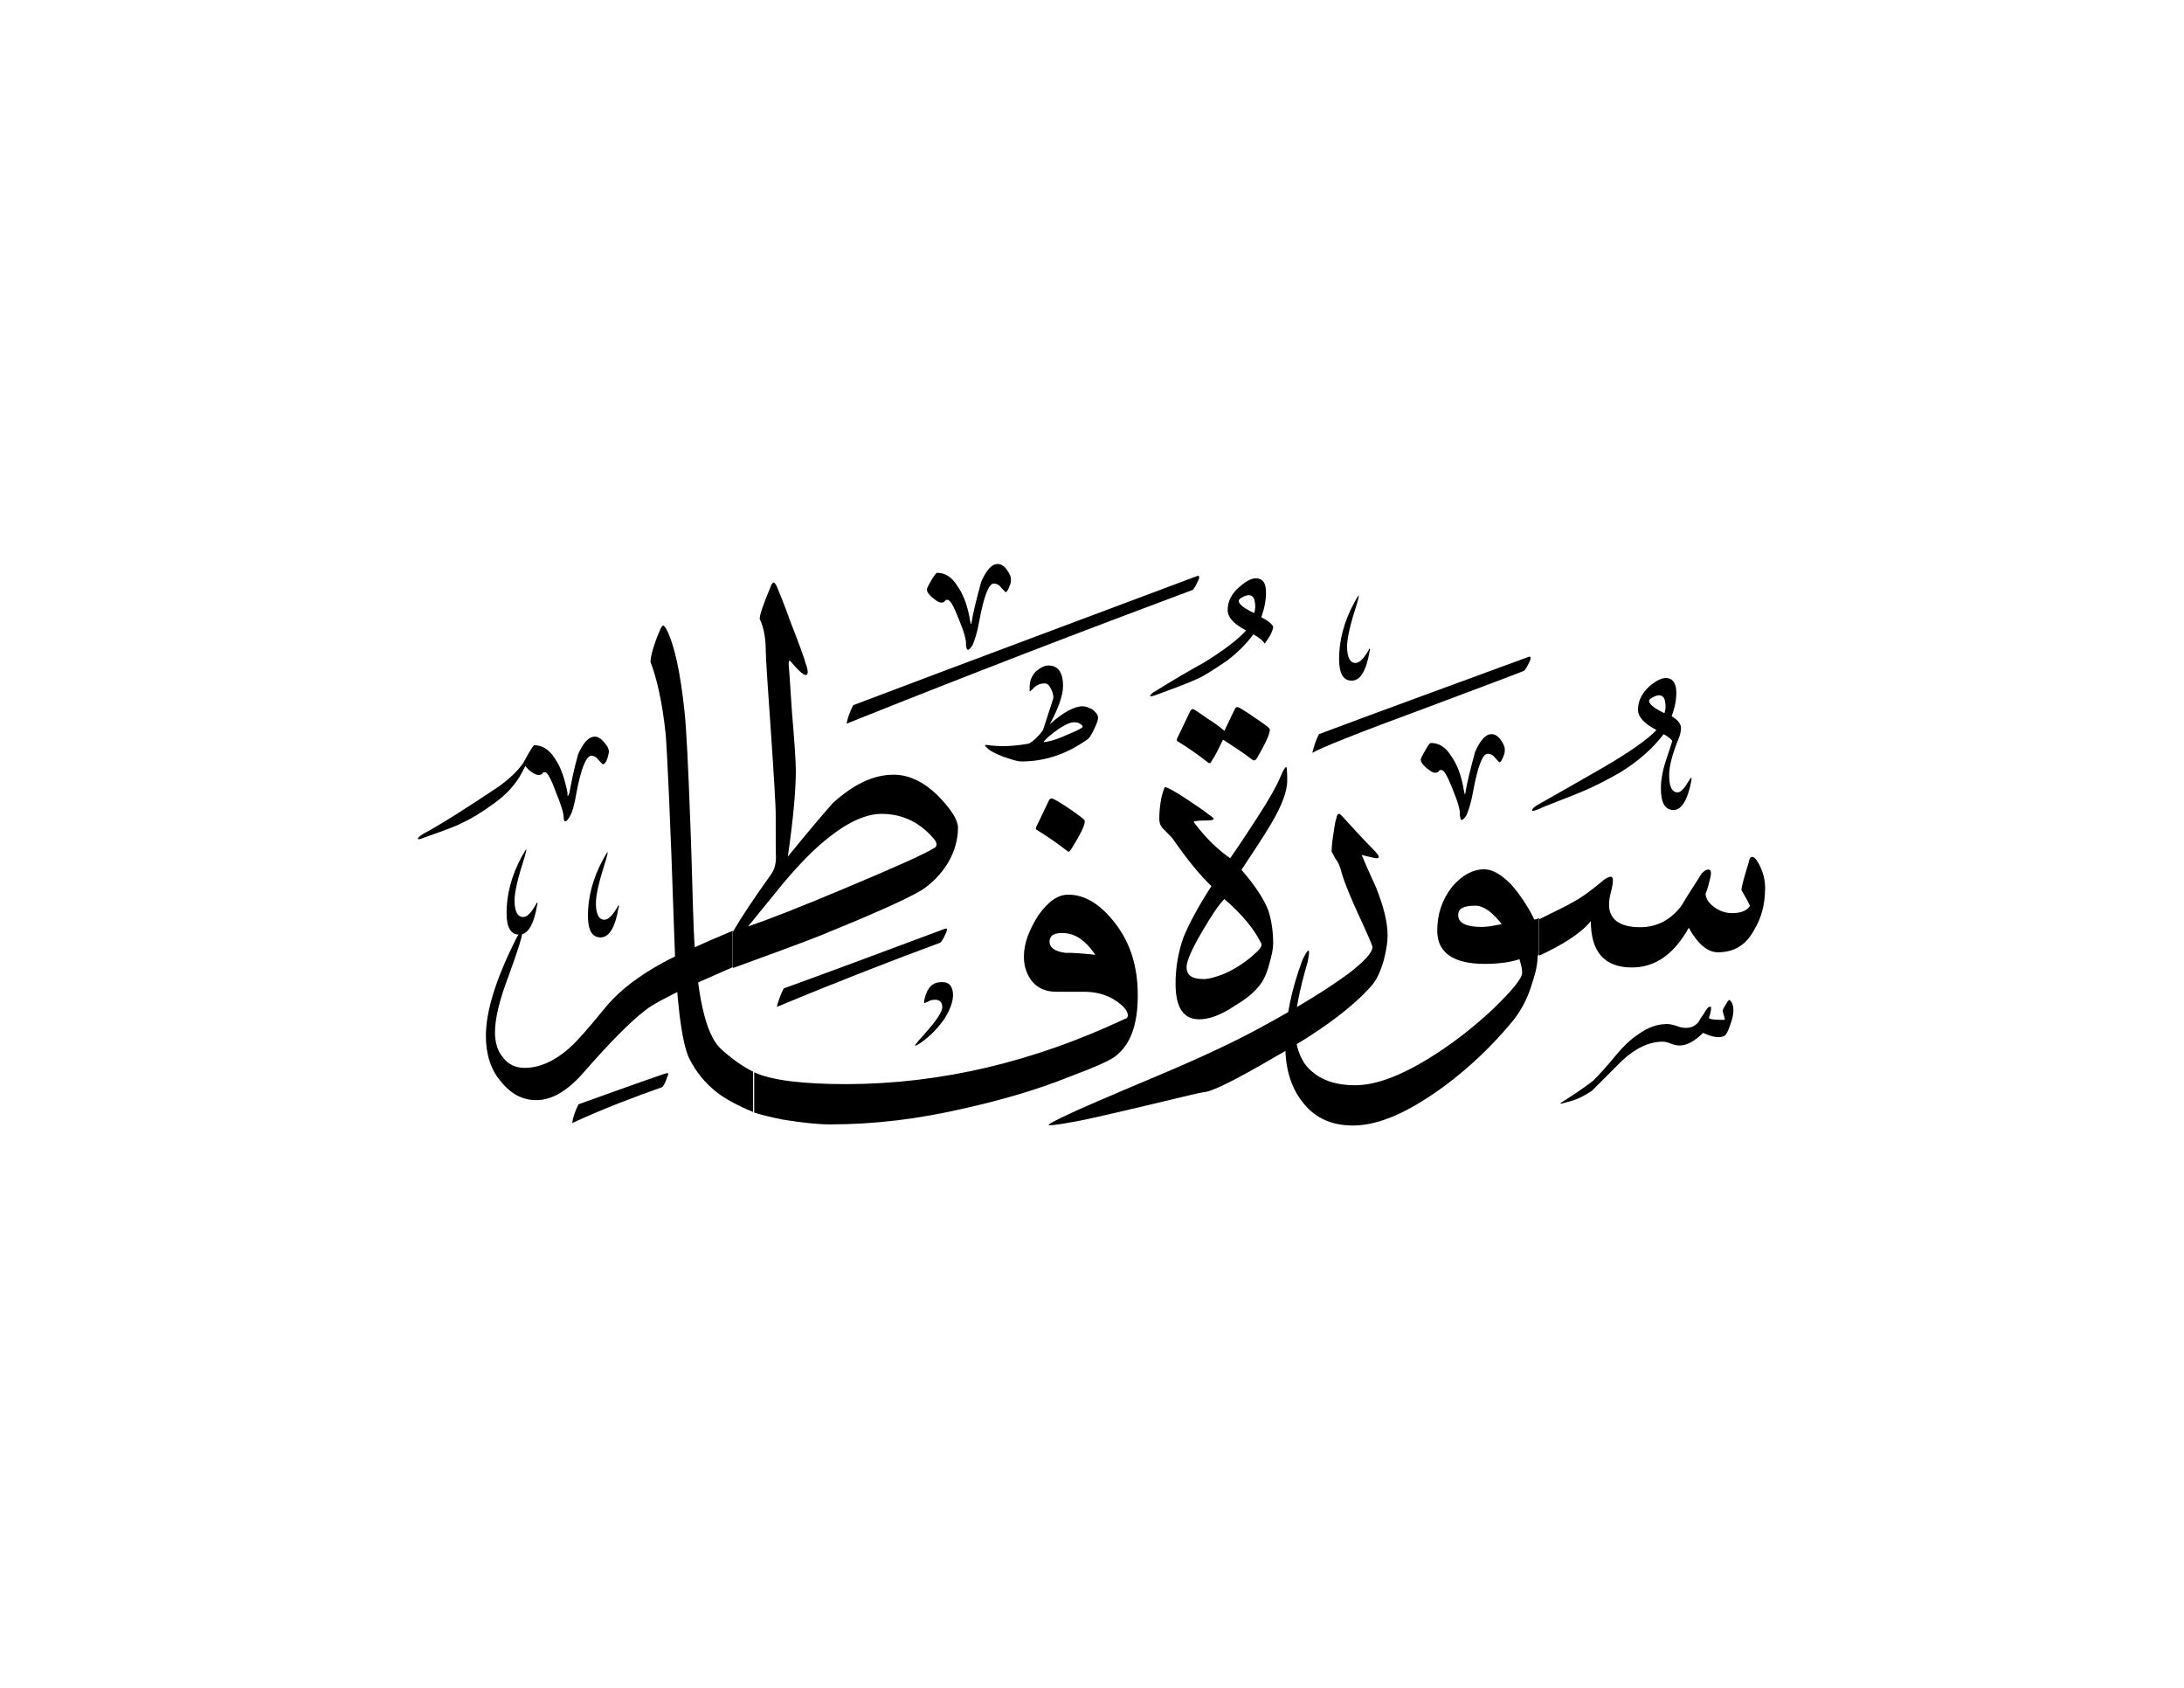 <?xml version="1.0" encoding="utf-8"?>

<!DOCTYPE svg PUBLIC "-//W3C//DTD SVG 1.1//EN" "http://www.w3.org/Graphics/SVG/1.1/DTD/svg11.dtd">
<svg version="1.1" id="Layer_1" xmlns="http://www.w3.org/2000/svg" xmlns:xlink="http://www.w3.org/1999/xlink" x="0px" y="0px"
	 viewBox="0 0 792 612" enable-background="new 0 0 792 612" xml:space="preserve">
<g>
	<path fill="currentColor" d="M397.2,346.2c-3.6-5.3-7.4-7.9-12-7.9c-3.1,0-4.6,1-4.6,3.1c0,2.2,1.9,3.6,5.8,4.1
		C388.8,345.4,392.4,345.7,397.2,346.2L397.2,346.2L397.2,346.2L397.2,346.2z M408,369.4c0.5,0,1-0.5,1-1.2c0-1.7-1.7-3.6-4.6-5.5
		c-3.4-2.2-7.2-3.1-11.5-3.1H383c-3.6,0-6.5-1.2-8.6-3.6c-1.9-2.4-3.1-5.3-3.1-9.1c0-4.8,1.9-9.8,5.3-15.1c3.6-5,7-7.4,10.8-7.4
		c6,0,11.5,3.4,16.8,10.1c5.8,7.4,8.4,16.1,8.4,26.4c0,10.6-2.6,18-8.4,22.3c-1.9,1.4-7.2,3.8-16.3,7.2c-12,4.8-24.5,8.4-37.4,11.3
		c-17.3,4.1-33.6,6-49.4,6c-5,0-10.6-0.7-17-1.7c-5-1-8.6-1.9-10.6-2.6v-14.6c6.2,2.9,17.5,4.3,33.6,4.3
		C341.3,393,374.9,385,408,369.4L408,369.4L408,369.4L408,369.4z"/>
	<path fill="currentColor" d="M261.1,380c3.8,3.6,7.9,6.5,12,8.6v14.6c-5.8-2.4-10.1-4.8-13-7c-4.3-3.4-7.7-7.4-10.3-12.7
		c-2.6-5.8-4.6-20.6-5.3-44.6c-1.4-42.5-2.6-66.7-3.1-72.7c-1.2-11.3-3.1-19.9-5.5-26.2c0-1.9,1-5.8,3.4-11.5c0.5-1.2,1-1.7,1.2-1.7
		c0.2,0,0.7,0.5,1.2,1.4c2.9,5.8,5,15.4,6.5,29.5c0.7,6.2,1.4,20.4,2.2,42.5c0.5,12.5,0.7,25,1.2,37.4
		C252.7,360.8,255.8,374.7,261.1,380L261.1,380L261.1,380L261.1,380z"/>
	<path fill="currentColor" d="M281.3,294.8c0-1.9-0.5-11.5-1.7-28.8c-1.2-17.3-1.9-27.4-1.9-29.8c0-4.8-0.7-8.6-2.2-11.8
		c0-1.7,1.4-5.5,4.1-12c0.2-0.7,0.7-1.2,1-1.2s0.5,0.5,1,1.2c0.7,1.7,2.6,6.2,5.3,13.7c3.1,7.9,4.8,12.7,5.3,14.6
		c0.5,1.2,0.7,2.4,0.7,2.9c0,2.4-2.2,1-6.2-3.8c-0.5-0.5-0.7-0.2-0.7,1c0,0,0.5,6,1.2,17.5c1,11.5,1.4,18.5,1.4,21.1
		c0,7.4-1,18-2.9,31.2c8.6-10.6,14.2-17,16.3-19.4c7.4-6.7,14.6-10.3,22.1-10.3c5.8,0,11.5,2.9,16.8,8.4c4.3,4.6,6.5,8.2,6.5,10.8
		c0,4.3-1.2,8.6-3.6,12.7c-2.6,4.3-6,7.7-9.8,10.1c-6.2,3.6-18.7,9.1-37.2,16.6c-7.4,2.9-17.8,6.7-31,11.5v-13.2
		c3.1-5.3,7.7-12.2,13.9-20.9c1-1.4,1.7-3.4,1.7-6.2C281.3,310.2,281.3,304.9,281.3,294.8L281.3,294.8L281.3,294.8L281.3,294.8z
		 M339.1,307.3c0.7-0.7,0.7-1.4,0-2.6c-5-6.2-11.5-9.6-19.4-9.6c-5.5,0-12,2.9-18.7,8.2c-5,3.8-10.8,9.6-17,17
		c-4.3,5.3-8.4,10.3-12.7,15.6c7.7-2.6,19.4-7.2,35.3-13.9C324.5,314.5,335.3,309.7,339.1,307.3L339.1,307.3L339.1,307.3
		L339.1,307.3z"/>
	<path fill="currentColor" d="M220.3,364.4c5-5.8,11.8-10.8,20.2-15.4c4.8-2.6,13.2-6.5,25.2-11.5v13.2c-7.7,3.4-13.2,5.8-16.8,7.4
		c-7.4,3.6-12.5,6.2-15.1,8.4c-5,3.8-12.5,11.3-22.1,22.3c-5.8,6.7-11.5,10.1-17.3,10.1c-4.8,0-9.1-2.2-12.7-6.7
		c-3.8-4.3-5.5-10.1-5.5-16.6c0-8.9,3.6-20.6,11-35.3c0.7-1.4,1.4-2.2,1.9-2.2c0,0,0.2,0.2,0.2,0.5c0,1.4-1.7,6.5-4.8,15.1
		c-3.4,8.9-5,15.6-5,20.6c0,3.8,1,7,2.9,9.1c1.9,2.6,4.6,3.8,7.9,3.8c6,0,12.2-3.1,18.2-9.1C212.6,373.8,216.5,369,220.3,364.4
		L220.3,364.4L220.3,364.4L220.3,364.4z"/>
	<path fill="currentColor" d="M375.8,300.8c-0.2-0.2-0.2-0.5,0-1l4.6-9.6c0.2-0.5,0.7-0.7,1-0.7c0.5,0,2.6,1.2,6.2,3.6
		c3.8,2.6,5.8,4.1,5.8,4.6c0,1.7-1.7,5-5,10.3c-0.5,0.7-0.7,1-1.2,0.7C383.5,305.8,379.7,303.2,375.8,300.8L375.8,300.8L375.8,300.8
		L375.8,300.8z"/>
	<path fill="currentColor" d="M309.4,255.7c40.6-15.4,81.8-30.7,124.1-46.6c0.7-0.2,1.2-0.5,1.2-0.2c0.2,0,0.2,0.5,0,1.2
		c-1,2.2-1.7,3.4-2.2,3.8c-38.6,14.4-80.6,30.5-125.5,48.5C307.4,260.2,308.2,258.1,309.4,255.7L309.4,255.7L309.4,255.7
		L309.4,255.7z"/>
	<path fill="currentColor" d="M284.2,358.4c18.5-6.7,37.7-13.9,57.8-21.4c0.7-0.2,1.2-0.5,1.4-0.2c0,0,0,0.5-0.2,1.2
		c-1,2.2-1.7,3.4-2.2,3.8c-16.8,6.2-36.7,13.9-59.3,23.3C282.2,363,283,360.8,284.2,358.4L284.2,358.4L284.2,358.4L284.2,358.4z"/>
	<path fill="currentColor" d="M209.8,400.4c9.6-3.4,19.9-7.2,31-11c1-0.2,1.2-0.5,1.4-0.2c0.2,0,0.2,0.5-0.2,1.2
		c-0.7,2.2-1.4,3.4-1.9,3.8c-9.6,3.4-20.4,7.4-32.6,13C207.8,405,208.6,402.8,209.8,400.4L209.8,400.4L209.8,400.4L209.8,400.4z"/>
	<path fill="currentColor" d="M398.2,260.2c0,1-0.5,2.2-1.4,4.1c-1,2.2-1.9,3.6-2.9,4.1c-7.2,5-14.9,7.7-23.5,7.7c-1.4,0-3.6-0.7-6.5-1.7
		c-2.6-1-4.3-1.9-5.3-2.6c-0.2-0.2-0.5-0.5-1-1c-0.5-0.5-0.5-0.5-0.2-0.7c0,0,0.7,0,1.9,0.2c4.3,0.5,9.1,0.2,13.9-0.7
		c1.7-1,3.4-2.6,5-4.8c2.4-7.4,3.8-11.5,3.8-11.8c0-1.4-0.5-2.6-1.2-3.8c-0.5-1-1.2-1.4-1.9-1.4c-1.7,0-2.9,0.5-4.3,1.9
		c-0.7,0.7-1,1-1.2,1c0,0,0-0.5,0-1.7c0-2.2,0.7-3.8,2.2-5.5c1.7-1.4,3.1-2.2,4.6-2.2c3.4,0,5.3,2.4,5.3,7.4c0,3.4-1.7,8.2-4.8,13.9
		c4.8-4.3,8.9-6.5,11.8-6.5c1,0,1.9,0.2,3.4,1C397.4,258.1,398.2,259.3,398.2,260.2L398.2,260.2L398.2,260.2L398.2,260.2z
		 M392.6,263.6c0-0.5-0.2-0.7-1-1.2c-0.7-0.5-1.4-0.5-2.2-0.5c-1.2,0-2.9,0.7-5.5,2.4c-2.6,1.9-4.6,3.4-5.5,4.8
		c2.4-0.2,5.5-1.2,9.1-2.9C391,264.8,392.6,263.8,392.6,263.6L392.6,263.6L392.6,263.6L392.6,263.6z"/>
	<path fill="currentColor" d="M339.8,207.7c2.9,0,5.3,1.4,7.4,4.8c2.2,3.1,3.8,7.4,4.6,12.7c0.2,0.5,0.2,0.7,0.2,1h0.2
		c0-0.2,0.2-0.5,0.2-1c0.5-3.1,1.7-7.9,3.4-14.2c1.9-4.3,3.8-6.5,6-6.5c1.2,0,2.4,0.7,3.4,2.2c1,1.4,1.4,2.4,1.4,3.4
		c0,0.5,0,1.4-0.5,2.4c-0.5,1.4-1,2.2-1.4,2.2c-0.2,0-0.7-0.7-1.7-1.7c-0.7-1-1.7-1.4-2.6-1.4c-1.9,0-3.6,4.6-5.3,13.7
		c-0.7,4.1-1.7,7-2.4,8.6c-0.7,1-1.2,1.7-1.7,1.7c-0.5,0-0.5-0.7-0.7-1.7c0.2-1.7-0.7-4.8-2.6-9.4c-1.9-4.8-3.1-7-4.1-7
		c-0.5,0-0.7,0-1,0.5c-0.2,0.2-0.5,0.5-1.2,0.5c-1,0-1.9-0.7-3.4-1.9c-1.4-1.2-1.9-2.2-1.9-2.9c0-0.2,0.5-1.4,1.7-3.4
		C338.9,208.4,339.6,207.7,339.8,207.7L339.8,207.7L339.8,207.7L339.8,207.7z"/>
	<path fill="currentColor" d="M194.4,327.9c0-0.2,0.2-0.5,0.2-0.5c0.2-0.2,0.2-0.2,0.2,0c0.2,0.2,0.2,0.5,0,0.7
		c-1.2,7.2-3.4,10.8-6.5,10.8s-4.6-2.6-4.6-7.9c0-6.5,1.7-13.4,5.5-20.4c1-1.7,1.4-2.6,1.7-2.6l0,0c0,0.2-0.2,1.2-0.7,2.9
		c-2.4,7.4-3.6,12.5-3.6,15.6c0,3.8,1,6,3.1,6C191.3,332.5,192.7,330.8,194.4,327.9L194.4,327.9L194.4,327.9L194.4,327.9z"/>
	<path fill="currentColor" d="M220.8,272.5c0,0.5-0.2,1.4-0.5,2.4c-0.5,1.4-1,2.2-1.7,2.2c-0.2,0-0.7-0.7-1.7-1.7c-0.7-1-1.7-1.4-2.4-1.4
		c-1.9,0-3.8,4.6-5.5,13.7c-0.7,4.1-1.4,6.7-2.4,8.4c-0.7,1.2-1.2,1.7-1.7,1.7c-0.2,0-0.5-0.5-0.5-1.4c0-1.7-1-4.8-2.9-9.4
		c-1.7-4.8-3.1-7-3.8-7c-0.5,0-1,0-1,0.5c-0.2,0.2-0.7,0.5-1.4,0.5c-1,0-2.2-0.7-3.6-1.9c-1.4-1.4-1.9-2.4-1.7-2.9
		c2.2-4.1,3.4-6,3.8-6c2.6,0,5.3,1.4,7.4,4.8c2.2,3.1,3.6,7.4,4.6,12.5c0,0.7,0,1,0,1c0.2,0.2,0.2,0.2,0.2,0c0,0,0.2-0.2,0.5-1
		c0.5-2.9,1.4-7.7,3.1-13.9c1.9-4.3,3.8-6.5,6.2-6.5c1,0,2.2,0.7,3.4,2.2C220.3,270.6,220.8,271.5,220.8,272.5L220.8,272.5
		L220.8,272.5L220.8,272.5z M190.1,276.1c0.5-1,1-1.4,1.2-1.4c0,0,0.2,0.2,0,0.2c0.2,0.7-0.5,2.4-1.9,5c-2.4,4.6-5.8,8.2-10.1,11.3
		c-4.6,3.4-8.6,5.8-12.2,7.4c-0.7,0.5-5,2.2-13,5c-1.2,0.5-1.9,0.7-2.4,0.7c-0.2,0-0.2-0.2-0.2-0.2c0-0.2,0.7-1,1.9-1.7
		c6.7-3.6,15.8-9.4,27.6-17.3C185.8,281.6,188.6,278.5,190.1,276.1L190.1,276.1L190.1,276.1L190.1,276.1z"/>
	<path fill="currentColor" d="M223.9,328.9c0-0.2,0.2-0.5,0.2-0.5c0.2-0.2,0.2-0.2,0.2,0c0.2,0.2,0.2,0.5,0,0.7
		c-1.2,7.2-3.4,10.8-6.5,10.8c-3.1,0-4.6-2.6-4.6-7.9c0-6.5,1.7-13.4,5.5-20.4c1-1.7,1.4-2.6,1.7-2.6l0,0c0,0.2-0.2,1.2-0.7,2.9
		c-2.4,7.4-3.6,12.5-3.6,15.6c0,3.8,1,6,3.1,6C220.8,333.4,222.2,331.8,223.9,328.9L223.9,328.9L223.9,328.9L223.9,328.9z"/>
	<path fill="currentColor" d="M345.6,360.8c0,2.6-1.2,5.5-3.1,8.6c-2.2,3.1-4.8,6-8.2,8.4c-1.4,1-2.2,1.4-2.4,1.4V379
		c0-0.2,0.5-0.7,1.4-1.9c5.5-6,8.4-9.8,8.4-12c0-1.7-1-2.6-2.6-2.6c-1,0-1.9,0.2-2.6,0.7c-0.7,0.2-1,0.5-1.2,0.5c0,0-0.2,0-0.2-0.2
		c0,0,0-0.5,0.2-1.4c1-4.1,2.9-6,6.2-6C344.2,356,345.6,357.7,345.6,360.8L345.6,360.8L345.6,360.8L345.6,360.8z"/>
	<path fill="currentColor" d="M581.3,319.3c1.2-1,2.2-1.4,2.9-1.4c0.5,0,0.7,0.5,0.7,1.4c0,0.7-0.2,2.2-0.7,4.1c-0.5,1.9-0.7,3.4-0.7,4.6
		c0,5.3,3.8,8.2,11.3,8.2c6,0,11-2.6,14.9-7.7c2.4-4.1,5-7.9,7.4-11.8c1-1,1.7-1.4,2.4-1.4c1,0,1.2,1,0.7,3.1c-1,4.1-1.7,6-1.7,5.5
		c0,1.7,1,3.4,2.9,4.8c1.7,1.4,4.1,2.4,6.7,2.4c3.4,0,5.5-1,6.5-2.6c0-0.2-1-2.2-3.1-5.8c0.2-1.9,1.2-5.3,2.6-9.8
		c0.2-1.4,0.7-2.2,1.2-2.2c0.5,0,1,0.2,1.7,1.2c1.9,2.9,3.1,6.2,3.1,10.1c0,6-1.4,11-4.1,15.4c-2.9,5.3-7.2,7.9-13,7.9
		c-3.8,0-7.4-3.1-10.6-8.9c-5.3,9.6-12.2,14.4-20.6,14.4c-10.1,0-14.9-5.8-14.9-16.8c-3.8,4.6-10.3,8.6-18.7,12.5v-13.2
		c6.2-3.1,10.3-5,11.5-5.8C573.6,325.5,577.4,322.6,581.3,319.3L581.3,319.3L581.3,319.3L581.3,319.3z"/>
	<path fill="currentColor" d="M544.6,335.1c-3.6-4.6-6.7-6.7-9.6-6.7c-4.3,0-6.2,1-6.2,3.4c0,2.9,2.9,4.3,8.6,4.3
		C539.5,336.1,541.9,335.6,544.6,335.1L544.6,335.1L544.6,335.1L544.6,335.1z M552,352.6c0-1.4-0.5-3.1-1-4.8
		c-2.9,1-7.2,1.7-12.5,1.7c-11.5,0-17.3-4.1-17.3-12c0-6,1.7-11.3,5.5-16.1c3.6-4.1,7.4-6.2,11.5-6.2c3.1,0,6.2,1.9,9.8,5.5
		c3.1,3.6,6,7.7,8.4,12.7c0.2,0,0.7,0,1.7-0.5v13.2l-0.5,0.5c0,2.9-0.7,6.2-2.2,10.6c-1.7,5.5-4.3,10.1-7.4,13.7
		c-7.2,8.6-15.1,16.1-23.8,22.6c-13,9.6-24,14.6-33.6,14.6c-8.2,0-14.4-3.1-18.7-9.1c-3.8-5-5.8-11.8-5.8-19.7
		c0-10.1,2.2-20.4,6.2-31.2c1.2-2.4,1.7-3.4,2.2-3.4c0.2,0,0.2,0.2,0.2,0.7c0,0.7-0.2,1.9-0.5,3.4c-3.1,10.6-4.6,18.5-4.6,24
		c0,5,1.2,9.4,3.6,13c3.8,5,9.8,7.7,18.2,7.7c7.2,0,15.8-3.1,26.2-9.4c8.2-5,16.1-11,23.8-18.2C548.4,359.1,552,354.8,552,352.6
		L552,352.6L552,352.6L552,352.6z"/>
	<path fill="currentColor" d="M486.5,316.4c-0.5-2.2-1.2-3.8-2.2-5c-0.7-1.4-1.2-2.2-1.4-2.6c0-0.5,0-2.2,0.5-5.5
		c0.5-3.1,0.7-5.3,1.2-6.5c0.2-1.2,0.5-1.7,1-1.7c0.2,0,0.5,0.2,1,0.7c3.4,3.8,7,7.7,11,11.8c1.7,1.7,2.4,2.6,2.4,3.1
		c0,0.2-0.2,0.5-0.7,0.5c-0.7,0-2.6-0.5-5.5-1.2c1.7,4.1,3.6,8.2,5.3,12c2.6,6.7,4.1,12.2,4.1,17.3c0,2.4-0.5,5.3-1.4,8.9
		c-1.2,4.1-2.6,7.2-4.6,9.4c-7,7.9-18.7,16.6-35.3,25.9c-14.4,8.4-22.8,12.5-25.4,12.5c-0.5,0-7.7,1.7-21.4,5
		c-14.4,3.4-23.5,5.5-27.1,6c-3.8,0.7-6.2,1-7.2,1c-0.5,0-0.5,0-0.5-0.2c0-0.2,2.6-1.7,7.9-4.1c1.9-1,13-5.8,33.4-14.4
		c14.2-6,25.9-11.5,35.3-16.6c14.2-7.7,25-14.4,32.4-19.9c5.5-4.3,8.4-7.4,8.4-9.4c0-0.5-1.4-3.8-4.3-10.1
		C490.1,326.2,487.7,320.5,486.5,316.4L486.5,316.4L486.5,316.4L486.5,316.4z"/>
	<path fill="currentColor" d="M466.8,283c0,3.8-1.9,9.1-5.8,15.6c-2.4,4.1-6,9.6-10.8,16.8c4.8,5.5,8.2,10.6,9.8,14.9
		c1,3.1,1.7,7.2,1.7,11.8c0,1.9-0.5,4.3-1.4,7.4c-0.7,2.9-1.7,5-2.6,6.5c-1.9,2.9-5,5.8-9.8,8.6c-5,3.4-9.4,5-13,5
		c-5.8,0-8.6-4.3-8.6-13c0-5.8,1-11.5,2.9-16.8c1.9-4.6,5-10.6,10.1-18.5c-4.3-4.1-8.9-9.8-13.9-17c-0.5-0.7-1.7-1.9-3.6-3.8
		c-1-1-1.4-2.2-1.4-3.6c0-2.2,0.2-4.6,0.7-7.4c0.7-2.9,1.2-4.1,1.4-4.1c0.7,0,2.9,1.2,7,3.8c3.8,2.6,7,4.6,8.9,6.2
		c1.2,0.7,1.7,1.4,1.7,1.4v0.2c0,0.2-0.7,0.5-2.4,0.5c-3.1,0-4.8,0.2-4.8,0.5c0,0.2,0.5,0.7,1.4,1.9c3.8,4.8,7.7,8.4,11.8,11.3
		c1-1.4,4.3-6.2,9.6-14.4c4.6-7,7.2-11.8,8.4-14.6c1.2-2.9,1.9-4.1,2.4-4.1C466.6,278.2,466.8,279.7,466.8,283L466.8,283L466.8,283
		L466.8,283z M457.4,342.1c-2.6-5.3-7.2-10.8-13.4-16.1c-2.2,2.2-4.8,6.2-8.2,12c-3.8,6.5-5.5,10.6-5.5,12.7c0,2.9,1.9,4.3,6.2,4.3
		c1.9,0,4.3-0.7,7.4-1.9c4.3-1.9,8.4-4.6,11.8-7.9C457.2,343.8,457.7,342.8,457.4,342.1L457.4,342.1L457.4,342.1L457.4,342.1z"/>
	<path fill="currentColor" d="M444,265l3.8-7.9c0.2-0.5,0.5-0.7,1-0.7c0.5,0,2.4,1.2,6.2,3.8c3.6,2.4,5.5,3.8,5.5,4.3
		c0,1.7-1.7,5.3-4.8,10.6c-0.5,0.7-1,0.7-1.4,0.5c-3.1-2.4-6.7-4.8-10.8-7.4c-1.4,2.9-2.6,5.5-4.1,7.7c-0.2,0.7-0.7,1-1.2,0.7
		c-3.6-2.9-7.4-5.5-11.3-7.9c-0.2-0.2-0.2-0.5,0-1l4.6-9.6c0.2-0.5,0.7-1,1-1c0.5,0,2.2,1.2,5.3,3.4C440.9,262.4,443,264.1,444,265
		L444,265L444,265L444,265z"/>
	<path fill="currentColor" d="M570.5,399c-2.6,0.7-4.1,1.2-4.6,1.2v-0.2c0,0,1-0.7,2.9-1.9c1.9-1.2,4.8-3.1,8.9-6.2
		c1.9-1.9,4.8-5,8.4-9.4c2.4-2.9,5-5.5,7.9-7.4c3.6-2.6,7-3.8,10.6-3.8c0.7,0,1.9,0.2,3.4,0.7c1.2,0.5,2.4,0.7,3.4,0.7
		c1.9,0,3.4-0.7,4.6-2.2c0.7-1.4,1.7-2.6,2.6-4.1c0.5-1,1.2-1.4,1.7-1.4c0.2,0,0.2,0.2,0.2,0.7c0,0.5-0.2,1.7-0.7,3.1
		c-0.5,0.7,1.4,1,5,1c0.5,0,0.7,0,0.7-0.2c0,0-0.2-1-0.7-2.6c-0.2-0.5,0-1.2,0.7-2.2c1-1.7,1.4-2.4,1.7-2.2c1,0.7,1.4,2.2,1.4,3.8
		c0,1.7-0.5,3.4-1.2,5.3c-0.7,2.2-1.4,3.4-1.9,3.8c-1.7,1-4.3,0.7-7.9-1c-2.9,2.9-5.8,4.6-8.6,4.6c-0.7,0-1.9-0.2-3.1-0.7
		c-1.2-0.5-2.2-0.7-2.9-0.7c-4.8,0-9.8,2.2-14.9,7c-3.6,3.6-7.2,7.2-10.8,10.8C575,397,572.9,398.2,570.5,399L570.5,399L570.5,399
		L570.5,399z"/>
	<path fill="currentColor" d="M518.9,269.4c2.9,0,5.3,1.4,7.4,4.8c2.2,3.1,3.8,7.4,4.6,12.7c0.2,0.5,0.2,0.7,0.2,1h0.2
		c0-0.2,0.2-0.5,0.2-1c0.5-3.1,1.7-7.9,3.4-14.2c1.9-4.3,3.8-6.5,6-6.5c1.2,0,2.4,0.7,3.4,2.2c1,1.4,1.4,2.4,1.4,3.4
		c0,0.5,0,1.4-0.5,2.4c-0.5,1.4-1,2.2-1.4,2.2c-0.2,0-0.7-0.7-1.7-1.7c-0.7-1-1.7-1.4-2.6-1.4c-1.9,0-3.6,4.6-5.3,13.7
		c-0.7,4.1-1.7,7-2.4,8.6c-0.7,1-1.2,1.7-1.7,1.7c-0.5,0-0.5-0.7-0.7-1.7c0.2-1.7-0.7-4.8-2.6-9.4c-1.9-4.8-3.1-7-4.1-7
		c-0.5,0-0.7,0-1,0.5c-0.2,0.2-0.5,0.5-1.2,0.5c-1,0-1.9-0.7-3.4-1.9c-1.4-1.2-1.9-2.2-1.9-2.9c0-0.2,0.5-1.4,1.7-3.4
		C517.9,270.1,518.6,269.4,518.9,269.4L518.9,269.4L518.9,269.4L518.9,269.4z"/>
	<path fill="currentColor" d="M478.3,266.2c24.2-9.1,49.4-18.2,75.4-27.8c0.7-0.2,1.2-0.5,1.2-0.2c0.2,0,0.2,0.5,0,1.2
		c-1,2.2-1.7,3.4-2.2,3.8c-0.2,0.2-12.5,4.8-36.2,13.7c-24.2,8.9-37.9,14.4-40.6,16.1C476.4,270.8,477.1,268.6,478.3,266.2
		L478.3,266.2L478.3,266.2L478.3,266.2z"/>
	<path fill="currentColor" d="M454.8,222.3c0.5-1.4,0.5-2.9,0.2-4.3c-0.2-1.4-1-2.2-2.2-2.2c-0.5,0-1.2,0.2-2.2,0.7s-1.4,1-1.4,1.4
		C449.3,219.2,451.2,220.6,454.8,222.3L454.8,222.3L454.8,222.3L454.8,222.3z M451.9,228.6c-4.6-2.4-6.7-4.8-6.7-7.4
		c0-3.1,1.4-6,4.3-8.4c2.9-2.6,5.3-3.6,7.2-2.9c1.7,0.5,2.4,2.2,2.4,5c0,2.6-0.5,5.5-1.7,8.9c2.4,1.2,3.8,2.4,4.3,3.4
		c0,1.2-1,3.4-3.1,6.2c-0.5-1-1.9-2.2-4.1-3.4c-2.6,3.6-5.8,6.7-9.6,9.6c-4.6,3.1-8.6,5.8-12.2,7.2c-1,0.5-5.3,2.2-13,5
		c-1.2,0.5-2.2,0.7-2.4,0.7c-0.2,0-0.2-0.2-0.2-0.2c0-0.2,0.5-1,1.9-1.7c5.8-3.6,11.5-7,17.5-10.3
		C443.5,236,448.6,232.2,451.9,228.6L451.9,228.6L451.9,228.6L451.9,228.6z"/>
	<path fill="currentColor" d="M603.6,258.6c0.5-1.4,0.5-2.9,0.2-4.3c-0.2-1.4-1-2.2-2.2-2.2c-0.5,0-1.2,0.2-2.2,0.7c-1,0.5-1.4,1-1.4,1.4
		C598.1,255.4,600,256.9,603.6,258.6L603.6,258.6L603.6,258.6L603.6,258.6z M608.9,267.4c-2.4,5.8-3.6,10.3-3.6,13.7
		c0,4.1,1,6.2,3.1,6.2c1.2,0,2.6-1.7,4.3-4.6c0.2-0.2,0.2-0.5,0.5-0.7c0,0,0.2,0,0.2,0.2c0,0,0,0.2,0,0.7
		c-1.4,7.2-3.6,10.8-6.5,10.8c-3.1,0-4.6-2.6-4.6-7.9c0-2.6,0.5-6,1.9-10.3c1.4-4.3,2.2-6.5,2.2-6.7c0-0.5-1-1.4-3.1-2.6
		c-3.8,5-9.1,9.8-15.8,13.9c-4.6,2.6-9.1,5-13.9,7c-8.9,3.6-14.2,5.5-15.4,6.2c-1.2,0.5-1.9,0.7-2.4,0.7c-0.2,0-0.2-0.2-0.2-0.2
		c0-0.5,0.5-1,1.9-1.9c7.7-4.3,15.1-8.6,22.8-13c10.1-5.8,17-10.6,20.4-14.2c-4.6-2.4-6.7-4.8-6.7-7.4c0-3.1,1.4-6,4.3-8.6
		c2.9-2.4,5.3-3.4,7.2-2.6c1.4,0.5,2.4,2.2,2.4,5c0,2.6-0.5,5.5-1.7,8.6c2.4,1.4,3.4,2.9,3.4,4.3C609.6,264.8,609.4,266,608.9,267.4
		L608.9,267.4L608.9,267.4L608.9,267.4z"/>
	<path fill="currentColor" d="M496.3,235.8c0-0.2,0.2-0.5,0.2-0.5c0.2-0.2,0.2-0.2,0.2,0c0.2,0.2,0.2,0.5,0,0.7
		c-1.2,7.2-3.4,10.8-6.5,10.8c-3.1,0-4.6-2.6-4.6-7.9c0-6.5,1.7-13.4,5.5-20.4c1-1.7,1.4-2.6,1.7-2.6l0,0c0,0.2-0.2,1.2-0.7,2.9
		c-2.4,7.4-3.6,12.5-3.6,15.6c0,3.8,1,6,3.1,6C493.2,240.3,494.6,238.6,496.3,235.8L496.3,235.8L496.3,235.8L496.3,235.8z"/>
</g>
</svg>
